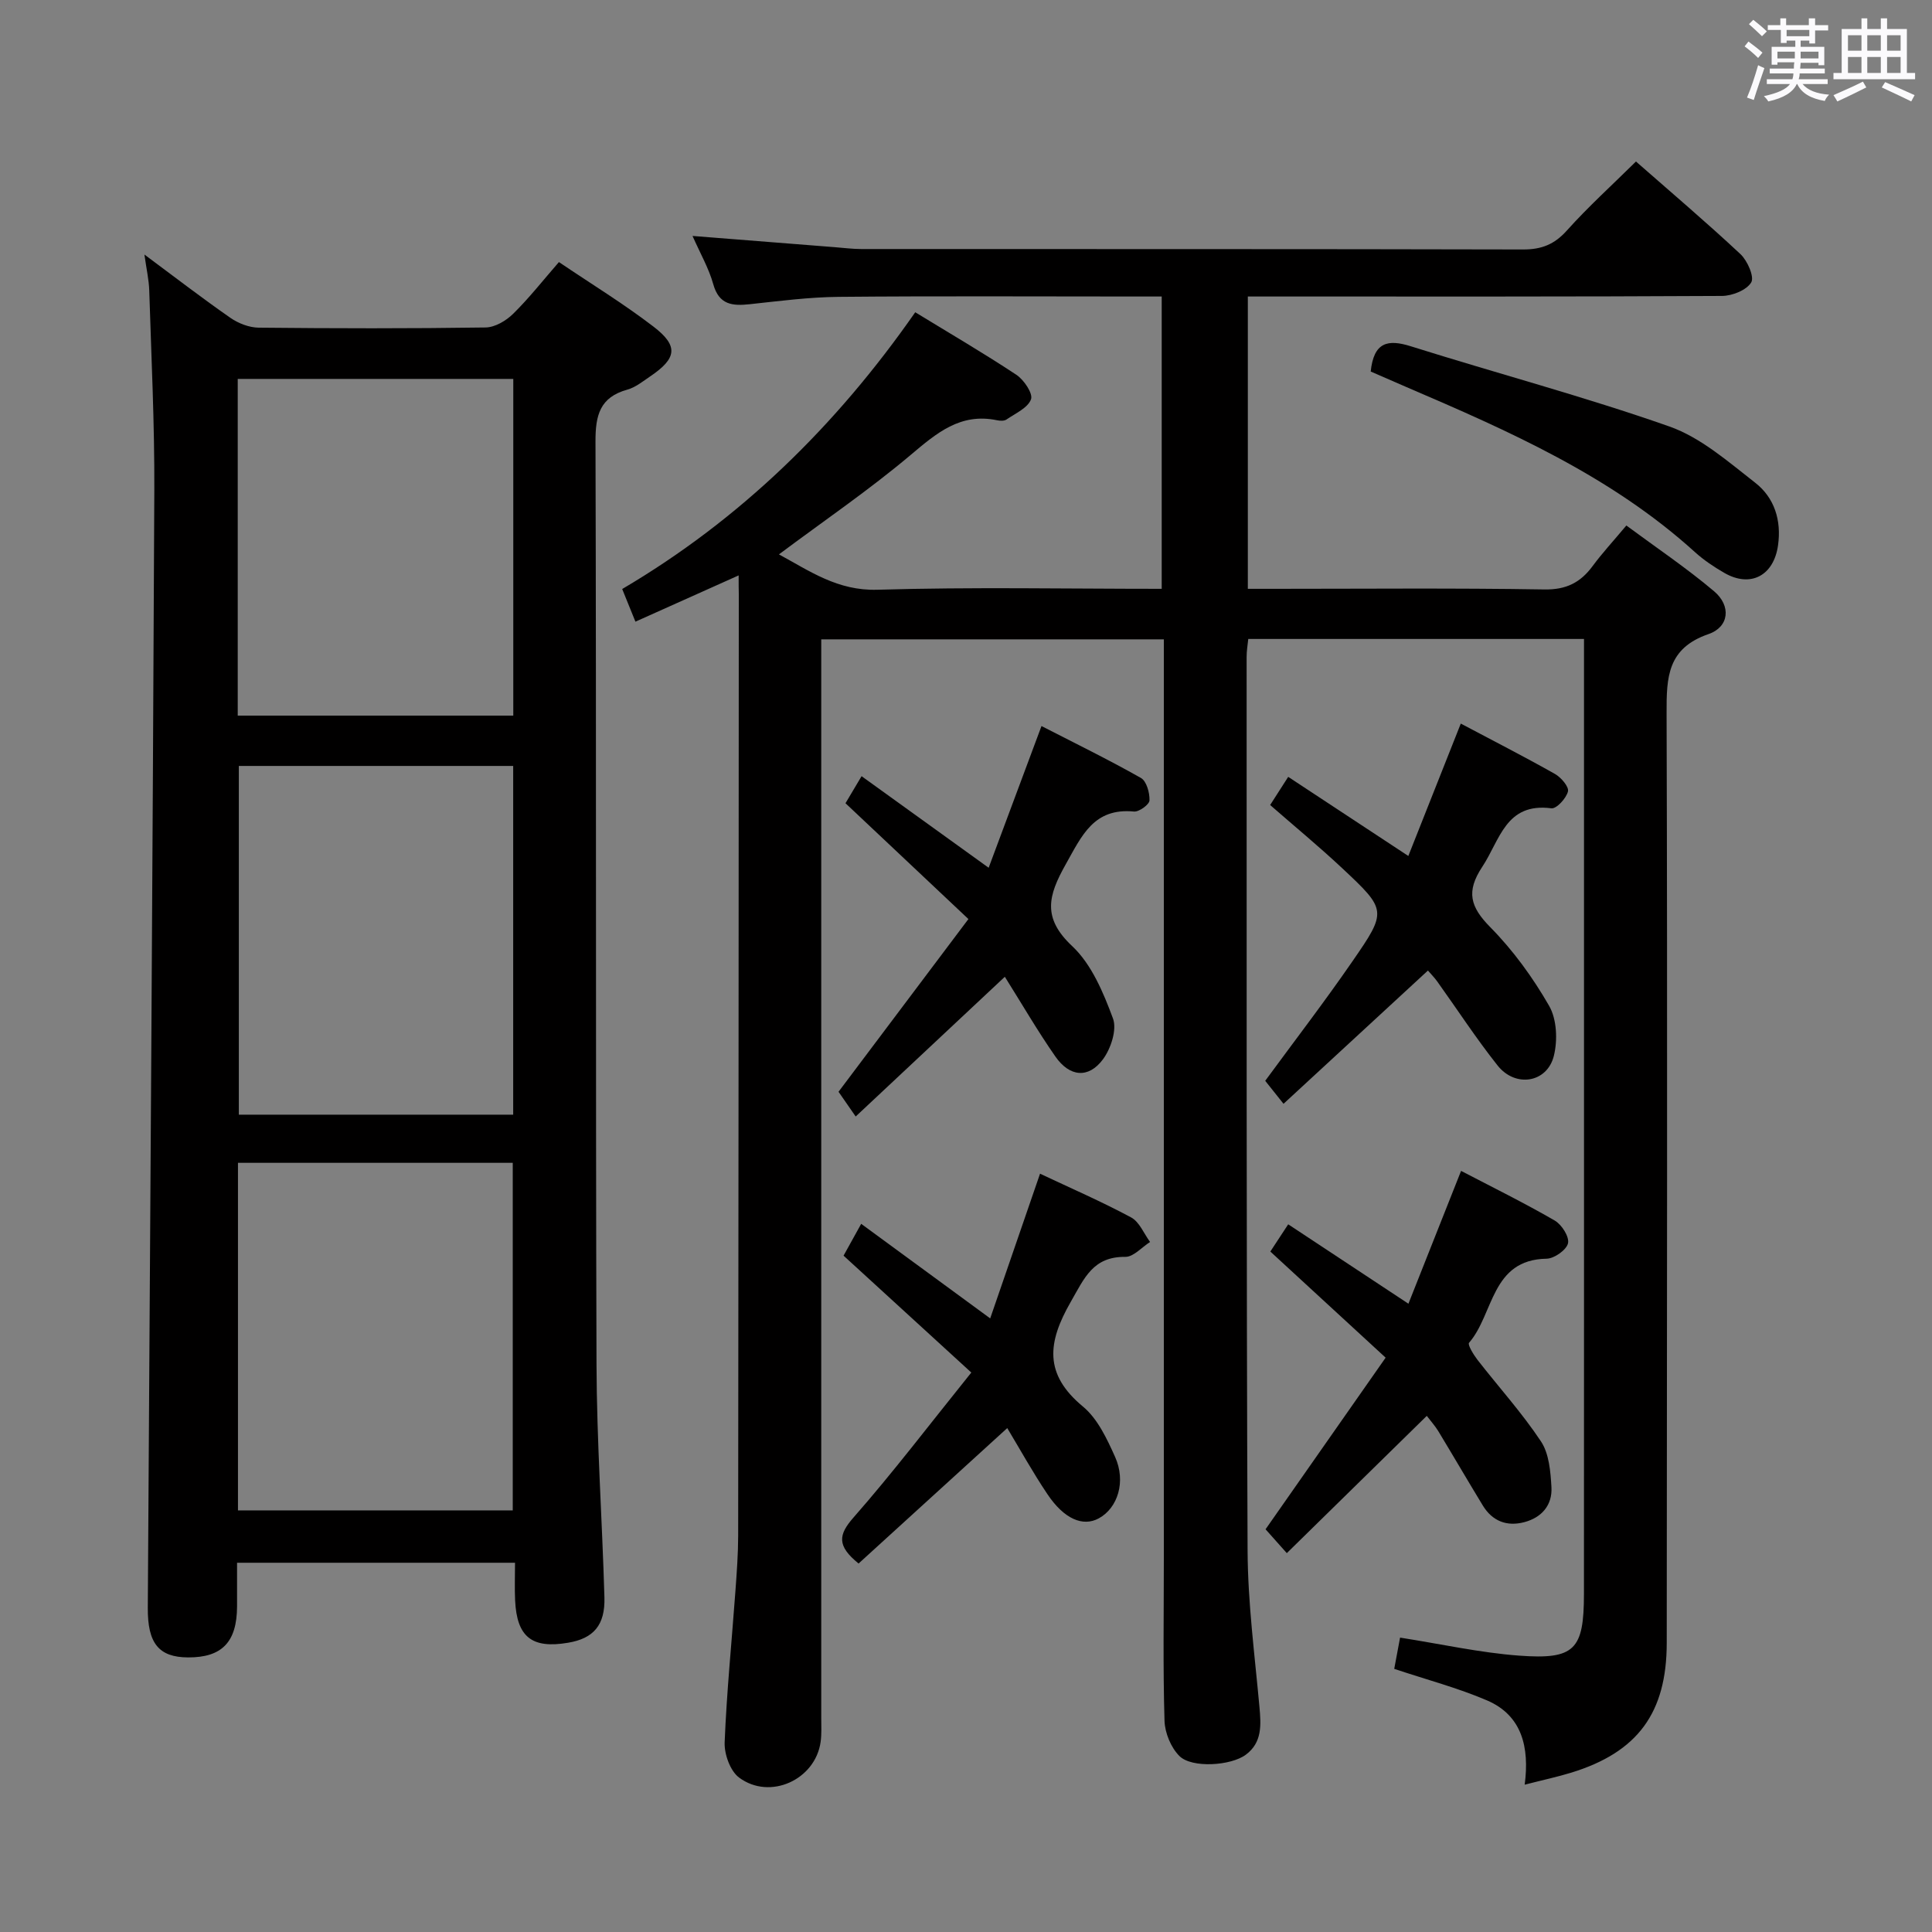<svg enable-background="new 0 0 400 400" viewBox="0 0 400 400" xmlns="http://www.w3.org/2000/svg"><rect x="0" y="0" width="400" height="400" fill="#808080" stroke="none"/><path d="m361.2 9.6.8-1c.9.7 1.9 1.4 2.9 2.3l-.9 1.1c-1-1-2-1.8-2.8-2.4zm.5 10.6c.9-2.1 1.6-4.3 2.3-6.7.4.2.8.4 1.3.6-.7 2.1-1.5 4.3-2.2 6.6zm.4-15.2.9-.9c1 .8 2 1.6 2.8 2.4l-1 1c-.9-.9-1.8-1.7-2.7-2.5zm12.5-1.2h1.2v1.4h2.7v1.1h-2.7v2.7h-1.2v-.6h-1.8v1.3h4.9v3.8h-1.2v-.5h-3.7c0 .4-.1.9-.1 1.2h5.1v1h-5.2c0 .5-.1.9-.2 1.2h6v1h-5.2c1.1 1.3 2.9 2 5.5 2.2-.4.4-.7.8-.9 1.3-2.9-.5-4.8-1.6-5.7-3.5h-.1c-.8 1.7-2.7 2.9-5.9 3.6-.2-.4-.6-.8-.9-1.1 2.8-.6 4.6-1.4 5.4-2.5h-4.8v-1h5.3c.1-.3.2-.7.2-1.2h-4.9v-1h5c0-.4 0-.8.1-1.3h-3.5v.5h-1.2v-3.7h4.9v-1.3h-1.8v.5h-1.2v-2.7h-2.7v-1h2.6v-1.4h1.2v1.4h4.7v-1.4zm-6.6 8.3h3.6c0-.4 0-.9 0-1.4h-3.6zm1.9-4.6h4.7v-1.3h-4.7zm6.6 3.2h-3.7v1.4h3.7z" fill="#fbfafc"/><path d="m385.3 3.8h1.3v2.2h2.8v-2.2h1.3v2.2h4.1v9.1h1.7v1.3h-16.9v-1.3h1.7v-9.1h4.1v-2.2zm.4 13.1.7 1.2c-1.8.9-3.8 1.9-6 2.9-.2-.4-.5-.8-.8-1.3 2.3-1 4.3-1.9 6.1-2.8zm-3.1-6.4h2.8v-3.2h-2.8zm0 4.6h2.8v-3.3h-2.8zm4-4.6h2.8v-3.2h-2.8zm0 4.6h2.8v-3.3h-2.8zm3.7 1.9c2.1.9 4.1 1.8 6.1 2.7l-.7 1.3c-2.2-1.1-4.2-2-6.1-2.9zm3.2-9.7h-2.8v3.2h2.8v-3.1zm-2.8 7.8h2.8v-3.3h-2.8z" fill="#fbfafc"/><g fill="#010000"><path d="m152.93 119.13c-7.52 3.37-14.29 6.41-21.37 9.58-.94-2.32-1.73-4.26-2.74-6.76 24.44-14.39 44.28-33.77 60.67-57.3 7.16 4.38 14.18 8.47 20.94 12.95 1.57 1.04 3.47 3.87 3.03 5.07-.65 1.78-3.22 2.91-5.07 4.18-.47.33-1.33.29-1.96.16-7.61-1.59-12.53 2.67-17.91 7.2-8.61 7.26-17.97 13.63-27.25 20.57 6.35 3.43 12.14 7.57 20.38 7.32 19.47-.58 38.97-.19 58.87-.19 0-20.12 0-40 0-60.52-1.82 0-3.6 0-5.39 0-20.5 0-41-.12-61.5.07-6.13.06-12.26.86-18.36 1.52-3.61.39-6.4.17-7.6-4.15-.91-3.27-2.67-6.31-4.29-9.98 10.34.82 19.91 1.58 29.49 2.33 1.82.14 3.64.38 5.46.38 45.67.02 91.33-.02 137 .09 3.81.01 6.48-1.03 9.07-3.92 4.43-4.94 9.38-9.42 14.31-14.29 7.22 6.34 14.58 12.58 21.63 19.17 1.45 1.36 2.92 4.72 2.23 5.86-.97 1.61-3.94 2.79-6.06 2.8-30.67.17-61.33.12-92 .12-1.96 0-3.93 0-6.16 0v60.52h5.38c18.67 0 37.34-.18 56 .13 4.55.08 7.49-1.43 10.02-4.86 1.97-2.67 4.24-5.12 6.97-8.38 6.14 4.55 12.43 8.77 18.18 13.63 3.55 3.01 3.12 7.37-1.17 8.85-8.51 2.94-8.71 8.89-8.68 16.36.2 64.17.06 128.33.03 192.5-.01 14.46-5.98 22.63-19.77 26.87-2.83.87-5.75 1.49-9.64 2.49 1.02-7.76-.56-14.35-7.8-17.45-6.04-2.59-12.47-4.28-19.21-6.53.41-2.22.82-4.39 1.21-6.47 8.61 1.35 16.57 3.13 24.63 3.73 11.56.86 13.43-1.24 13.44-12.78.02-40.83.01-81.67.01-122.5 0-23.17 0-46.33 0-69.5 0-1.8 0-3.6 0-5.71-23.32 0-46.23 0-69.51 0-.12 1.22-.35 2.49-.34 3.75.02 61.67-.06 123.33.2 185 .05 10.78 1.47 21.55 2.45 32.31.34 3.78.6 7.4-2.81 9.94-3.08 2.3-11.19 2.83-13.75.28-1.76-1.75-3.02-4.81-3.09-7.32-.33-11.16-.14-22.33-.14-33.5 0-61.33 0-122.67 0-184 0-1.99 0-3.98 0-6.38-23.59 0-46.97 0-70.93 0v5.79 217.5c0 1.66.1 3.35-.13 4.99-1.1 7.83-10.49 12.14-16.89 7.37-1.83-1.37-3.07-4.83-2.98-7.27.42-10.46 1.47-20.89 2.23-31.33.28-3.81.56-7.64.57-11.46.07-65 .1-130 .13-195-.03-.95-.03-1.94-.03-3.83z"/><path d="m29.9 52.7c6.34 4.71 11.98 9.06 17.81 13.11 1.64 1.14 3.88 2.01 5.85 2.03 15.66.16 31.32.19 46.98-.04 1.94-.03 4.24-1.39 5.7-2.83 3.29-3.23 6.16-6.9 9.48-10.71 6.71 4.54 13.39 8.62 19.56 13.35 5.25 4.02 4.86 6.58-.67 10.32-1.51 1.02-3.03 2.27-4.73 2.74-5.69 1.58-6.61 5.3-6.59 10.76.19 63.65.01 127.29.21 190.94.05 16.12 1.18 32.24 1.64 48.36.16 5.76-2.26 8.49-7.51 9.38-7.51 1.28-10.62-1.18-10.98-8.76-.12-2.47-.02-4.95-.02-7.8-19.22 0-37.94 0-57.55 0 0 2.93.01 6 0 9.08-.04 7.35-3.13 10.55-10.14 10.52-6.09-.03-8.39-2.94-8.34-10.27.48-77.11 1.01-154.23 1.35-231.34.06-13.8-.62-27.6-1.05-41.4-.07-2.21-.58-4.43-1-7.44zm76.35 178.08c0-24.33 0-48.21 0-72.2-19.19 0-38.05 0-56.8 0v72.2zm-56.98 81.93h56.89c0-24.16 0-48.03 0-71.96-19.19 0-37.94 0-56.89 0zm-.05-164.55h57.05c0-23.5 0-46.57 0-69.71-19.18 0-38.04 0-57.05 0z"/><path d="m291.6 269.92c3.7-9.32 7.18-18.1 10.9-27.5 6.64 3.46 13.14 6.66 19.39 10.28 1.45.84 3.05 3.36 2.75 4.7-.3 1.37-2.84 3.17-4.42 3.2-11.55.18-10.91 11.48-16.07 17.41-.34.39.94 2.49 1.77 3.56 4.38 5.63 9.2 10.95 13.13 16.87 1.68 2.54 1.97 6.24 2.16 9.46.21 3.71-2 6.29-5.63 7.25-3.62.95-6.61-.22-8.58-3.45-3.11-5.11-6.12-10.28-9.22-15.4-.68-1.11-1.57-2.09-2.38-3.16-9.67 9.49-19.21 18.84-28.98 28.42-1.94-2.18-3.24-3.63-4.4-4.94 8.26-11.8 16.41-23.44 24.86-35.53-8.32-7.66-16-14.73-23.87-21.97 1.09-1.67 2.26-3.45 3.7-5.64 8.23 5.43 16.24 10.73 24.89 16.44z"/><path d="m291.58 177.22c3.69-9.33 7.22-18.23 10.86-27.41 6.64 3.52 13.14 6.84 19.5 10.43 1.26.71 2.93 2.66 2.69 3.62-.35 1.42-2.38 3.63-3.43 3.49-9.47-1.23-10.64 6.57-14.31 12.11-3.41 5.15-2.48 8.31 1.67 12.52 4.73 4.79 8.81 10.42 12.17 16.27 1.6 2.78 1.78 7.12.98 10.35-1.39 5.6-7.96 6.65-11.65 2-4.43-5.58-8.33-11.58-12.49-17.39-.57-.8-1.28-1.51-1.93-2.27-9.91 9.15-19.74 18.22-29.9 27.59-1.71-2.15-2.82-3.54-3.79-4.76 6.14-8.37 12.3-16.39 18.03-24.7 7.24-10.48 7.16-10.65-2.16-19.38-4.72-4.42-9.72-8.54-14.85-13.02 1.12-1.75 2.25-3.51 3.74-5.83 8.29 5.46 16.4 10.8 24.87 16.38z"/><path d="m208.54 295.67c-10.61 9.67-20.76 18.92-30.78 28.04-4.53-3.67-4.2-5.95-1.03-9.55 8.2-9.34 15.73-19.26 24.37-29.99-9.3-8.51-17.88-16.36-26.45-24.2 1.44-2.61 2.38-4.3 3.65-6.59 8.93 6.55 17.47 12.81 26.71 19.58 3.49-10.12 6.85-19.89 10.32-29.96 6.38 3.01 12.76 5.78 18.85 9.05 1.73.93 2.65 3.35 3.93 5.09-1.71 1.08-3.43 3.1-5.12 3.08-6.69-.07-8.46 4.36-11.3 9.31-4.82 8.4-5.6 14.96 2.53 21.69 3.03 2.51 4.96 6.66 6.64 10.4 2.31 5.12.56 10.6-3.37 12.74-3.29 1.79-7.19.14-10.64-5.02-3.04-4.52-5.68-9.3-8.31-13.67z"/><path d="m177.16 231.16c-1.74-2.51-2.77-4-3.55-5.12 9-11.97 17.83-23.72 26.89-35.76-8.94-8.43-17.14-16.15-25.45-23.98 1-1.68 2.01-3.38 3.33-5.6 8.62 6.21 17.05 12.29 26.31 18.96 3.63-9.75 7.18-19.26 10.94-29.34 6.89 3.54 13.86 6.94 20.59 10.75 1.16.66 1.83 3.08 1.77 4.65-.03.85-2.16 2.4-3.21 2.3-8.34-.8-10.79 4.99-14.15 10.96-3.62 6.45-4.89 11.05 1.36 16.91 4.02 3.77 6.45 9.62 8.44 14.97.86 2.31-.44 6.27-2.09 8.48-2.98 4-6.88 3.64-9.83-.59-3.69-5.29-6.93-10.89-10.47-16.52-10.17 9.54-20.27 19-30.88 28.93z"/><path d="m283.79 76.92c.64-6.1 3.51-6.74 8.33-5.22 17.82 5.61 35.91 10.41 53.51 16.6 6.5 2.29 12.17 7.29 17.76 11.64 3.98 3.1 5.47 7.78 4.73 12.98-.89 6.28-5.7 8.82-11.12 5.69-2.15-1.24-4.26-2.65-6.09-4.31-17.43-15.8-38.57-25.09-59.81-34.2-2.42-1.04-4.83-2.1-7.31-3.18z"/></g></svg>